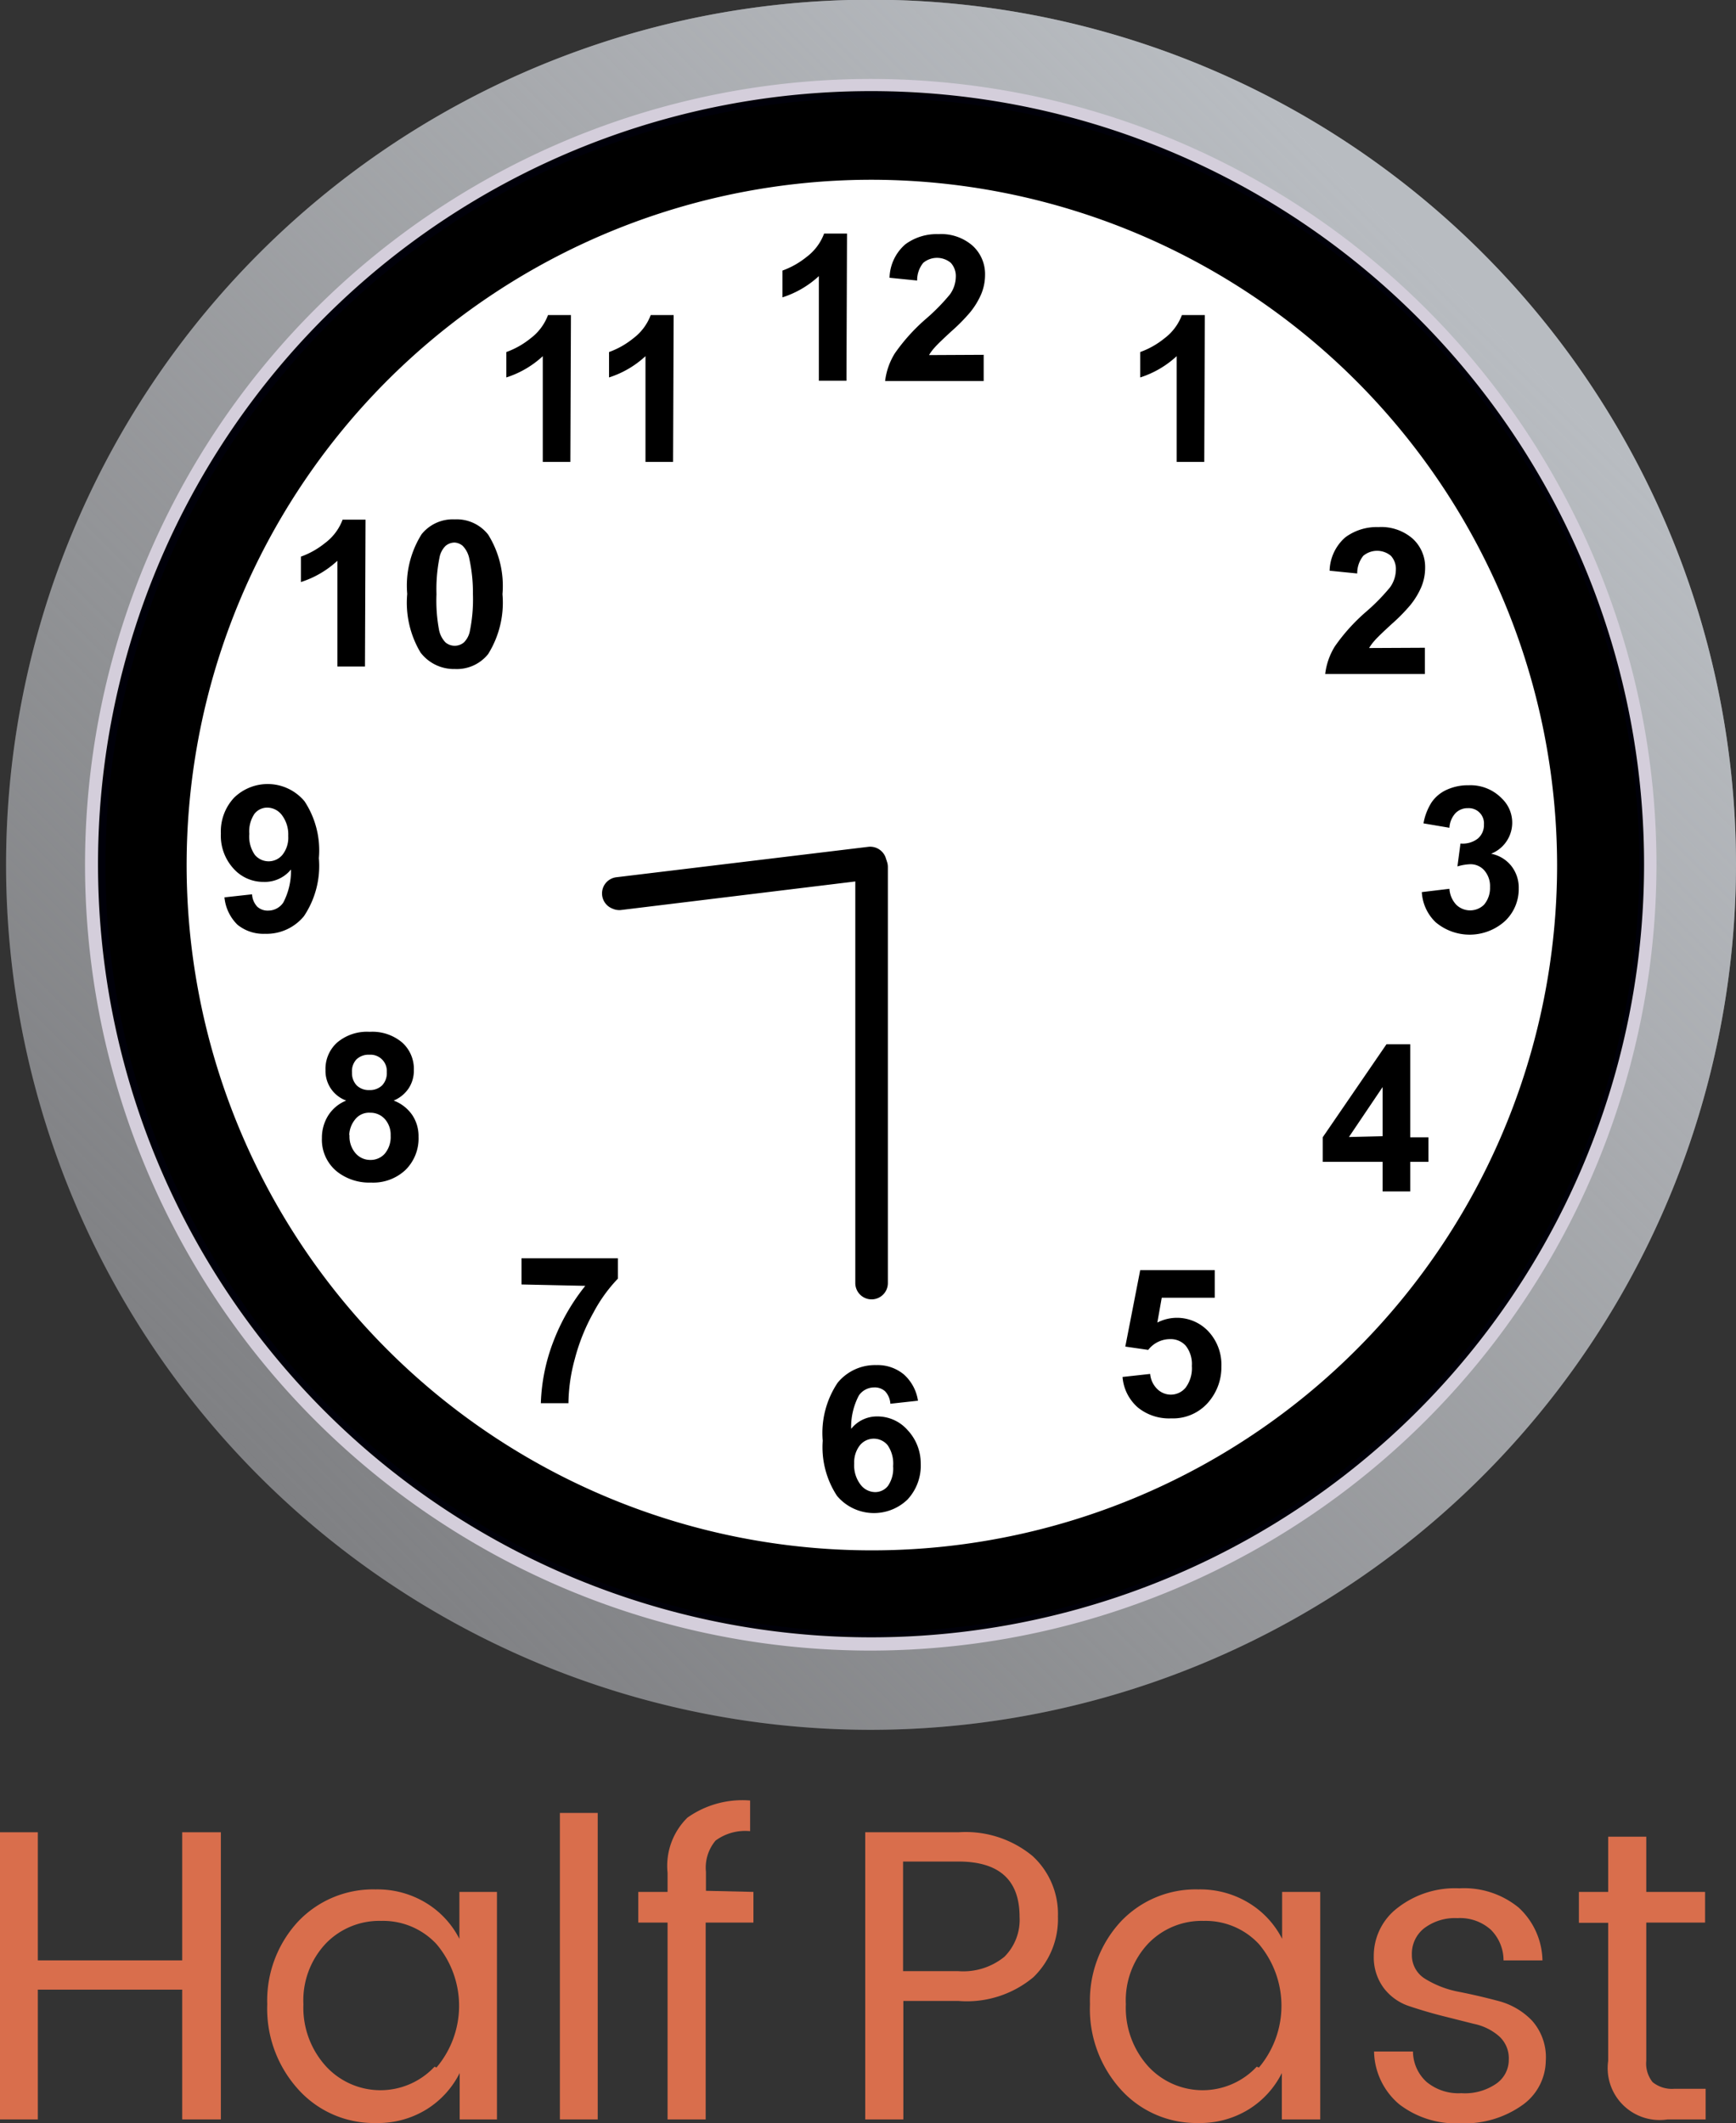 <svg id="Layer_1" data-name="Layer 1" xmlns="http://www.w3.org/2000/svg" xmlns:xlink="http://www.w3.org/1999/xlink" viewBox="0 0 62.88 76.89"><rect x="0" y="0" width="62.88" height="76.89" fill="#333333" stroke="none"/><defs><style>.cls-1{fill:#73adff;}.cls-2{fill:#808184;}.cls-3{fill:url(#linear-gradient);}.cls-4{fill:#d4cedb;}.cls-5{fill:#000009;}.cls-6{fill:#bcdef7;}.cls-7{fill:url(#linear-gradient-2);}.cls-8,.cls-9{opacity:0.5;}.cls-8{fill:url(#linear-gradient-3);}.cls-9{fill:url(#linear-gradient-4);}.cls-10{fill:#fff;}.cls-11{fill:#d96e4c;}</style><linearGradient id="linear-gradient" x1="9.55" y1="53.32" x2="52.62" y2="10.26" gradientUnits="userSpaceOnUse"><stop offset="0" stop-color="#babcbf" stop-opacity="0"/><stop offset="1" stop-color="#b8bcc1"/></linearGradient><linearGradient id="linear-gradient-2" x1="31.55" y1="4.07" x2="31.55" y2="52.18" gradientUnits="userSpaceOnUse"><stop offset="0" stop-color="#89b8e4" stop-opacity="0"/><stop offset="1" stop-color="#a0c3e4"/></linearGradient><linearGradient id="linear-gradient-3" x1="28.88" y1="28.74" x2="12.3" y2="10.57" gradientUnits="userSpaceOnUse"><stop offset="0" stop-color="#e2f3ff" stop-opacity="0.1"/><stop offset="1" stop-color="#e2f3ff"/></linearGradient><linearGradient id="linear-gradient-4" x1="36.73" y1="36.51" x2="59.3" y2="59.07" xlink:href="#linear-gradient-3"/></defs><title>halp-past-icon</title><path class="cls-1" d="M31.55,58.35a27,27,0,1,1,27-27A27.05,27.05,0,0,1,31.55,58.35Z"/><path class="cls-2" d="M31.55,62.65A31.33,31.33,0,1,1,62.88,31.33,31.36,31.36,0,0,1,31.55,62.65Z"/><path class="cls-3" d="M31.55,62.65A31.33,31.33,0,1,1,62.88,31.33,31.36,31.36,0,0,1,31.55,62.65Z"/><path class="cls-4" d="M31.55,59.78A28.46,28.46,0,1,1,60,31.33,28.49,28.49,0,0,1,31.55,59.78Z"/><path class="cls-5" d="M31.55,59.3a28,28,0,1,1,28-28A28,28,0,0,1,31.55,59.3Z"/><path class="cls-6" d="M31.55,58.59A27.26,27.26,0,1,1,58.81,31.33,27.29,27.29,0,0,1,31.55,58.59Z"/><circle class="cls-7" cx="31.55" cy="31.33" r="26.78"/><path class="cls-8" d="M30.37,28.55V7.2A24.16,24.16,0,0,0,7.56,28.55Z"/><path class="cls-9" d="M47.39,13.09A24.15,24.15,0,0,1,13.32,47.17,24.15,24.15,0,1,0,47.39,13.09Z"/><path class="cls-10" d="M57,31.1A25.44,25.44,0,1,1,31.55,5.69,25.46,25.46,0,0,1,57,31.1Z"/><path d="M31.55,59.11A27.78,27.78,0,1,1,59.38,31.33,27.83,27.83,0,0,1,31.55,59.11Zm0-52.6A24.82,24.82,0,1,0,56.4,31.33,24.86,24.86,0,0,0,31.55,6.51Z"/><path d="M30.66,13.79h-1V10a3.52,3.52,0,0,1-1.32.77V9.8a3,3,0,0,0,.87-.49,1.88,1.88,0,0,0,.64-.85h.83Z"/><path d="M35.63,12.85v.95H32.06a2.45,2.45,0,0,1,.35-1,6.76,6.76,0,0,1,1.15-1.27,7.22,7.22,0,0,0,.85-.87,1.12,1.12,0,0,0,.21-.62.71.71,0,0,0-.18-.52.78.78,0,0,0-1,0,1,1,0,0,0-.22.64l-1-.1a1.66,1.66,0,0,1,.57-1.21,1.91,1.91,0,0,1,1.2-.37,1.73,1.73,0,0,1,1.24.42,1.39,1.39,0,0,1,.45,1.05,1.83,1.83,0,0,1-.13.68,2.77,2.77,0,0,1-.41.68,6.53,6.53,0,0,1-.67.68q-.48.44-.61.59a1.76,1.76,0,0,0-.21.28Z"/><path d="M33.25,50.73l-1,.11a.72.72,0,0,0-.19-.45.55.55,0,0,0-.4-.14.67.67,0,0,0-.55.29,2.44,2.44,0,0,0-.28,1.21,1.19,1.19,0,0,1,.95-.45,1.45,1.45,0,0,1,1.09.49A1.76,1.76,0,0,1,33.35,53a1.8,1.8,0,0,1-.48,1.31,1.75,1.75,0,0,1-2.55-.13,3.21,3.21,0,0,1-.52-2,3.27,3.27,0,0,1,.54-2.1,1.75,1.75,0,0,1,1.4-.64,1.49,1.49,0,0,1,1,.34A1.59,1.59,0,0,1,33.25,50.73ZM30.94,53a1.15,1.15,0,0,0,.23.77.67.67,0,0,0,.52.27.59.59,0,0,0,.47-.22,1.11,1.11,0,0,0,.19-.72,1.17,1.17,0,0,0-.2-.76.65.65,0,0,0-1,0A1,1,0,0,0,30.94,53Z"/><path d="M8.13,32.5l1-.11a.71.71,0,0,0,.19.45.56.56,0,0,0,.4.14.66.66,0,0,0,.54-.29,2.47,2.47,0,0,0,.28-1.2,1.22,1.22,0,0,1-1,.45,1.44,1.44,0,0,1-1.08-.48A1.76,1.76,0,0,1,8,30.19a1.79,1.79,0,0,1,.48-1.3,1.74,1.74,0,0,1,2.55.13,3.23,3.23,0,0,1,.52,2.06,3.27,3.27,0,0,1-.54,2.1,1.75,1.75,0,0,1-1.41.64,1.49,1.49,0,0,1-1-.33A1.6,1.6,0,0,1,8.13,32.5Zm2.31-2.22a1.16,1.16,0,0,0-.23-.76.67.67,0,0,0-.52-.27.59.59,0,0,0-.47.22,1.14,1.14,0,0,0-.19.73,1.16,1.16,0,0,0,.2.76.65.65,0,0,0,1,0A1,1,0,0,0,10.44,30.27Z"/><path d="M51.5,32.31l1-.12a.93.93,0,0,0,.25.58.72.72,0,0,0,1,0,.93.93,0,0,0,.22-.64.86.86,0,0,0-.21-.61.66.66,0,0,0-.5-.22,1.78,1.78,0,0,0-.47.08l.11-.83a.89.89,0,0,0,.63-.18.64.64,0,0,0,.22-.51.55.55,0,0,0-.58-.59.61.61,0,0,0-.45.18.85.85,0,0,0-.22.53l-.94-.16a2.09,2.09,0,0,1,.3-.77,1.33,1.33,0,0,1,.55-.45,1.85,1.85,0,0,1,.79-.16,1.58,1.58,0,0,1,1.2.48,1.21,1.21,0,0,1-.39,2,1.24,1.24,0,0,1,.73.44,1.27,1.27,0,0,1,.27.82,1.59,1.59,0,0,1-.51,1.19A1.91,1.91,0,0,1,52,33.4,1.63,1.63,0,0,1,51.5,32.31Z"/><path d="M43.62,16.73h-1V12.9a3.52,3.52,0,0,1-1.32.77v-.92a3,3,0,0,0,.87-.49,1.88,1.88,0,0,0,.64-.85h.83Z"/><path d="M20.66,16.73h-1V12.9a3.52,3.52,0,0,1-1.32.77v-.92a3,3,0,0,0,.87-.49,1.88,1.88,0,0,0,.64-.85h.83Z"/><path d="M24.38,16.73h-1V12.9a3.52,3.52,0,0,1-1.32.77v-.92a3,3,0,0,0,.87-.49,1.88,1.88,0,0,0,.64-.85h.83Z"/><path d="M40.66,49.87l1-.11a.87.87,0,0,0,.26.55.7.7,0,0,0,.49.2.69.69,0,0,0,.54-.26,1.18,1.18,0,0,0,.22-.78,1.07,1.07,0,0,0-.22-.73.73.73,0,0,0-.57-.24,1,1,0,0,0-.79.39l-.83-.12L41.3,46H44v1H42.08l-.16.9a1.56,1.56,0,0,1,1.85.32,1.77,1.77,0,0,1,.47,1.28,1.92,1.92,0,0,1-.38,1.17,1.69,1.69,0,0,1-1.44.7,1.79,1.79,0,0,1-1.2-.39A1.63,1.63,0,0,1,40.66,49.87Z"/><path d="M18.89,46.52v-.95h3.49v.74a5.47,5.47,0,0,0-.88,1.22,7.1,7.1,0,0,0-.68,1.69,6.25,6.25,0,0,0-.23,1.6h-1a6.81,6.81,0,0,1,.46-2.25,7.48,7.48,0,0,1,1.15-2Z"/><path d="M51.61,23.46v.95H48a2.45,2.45,0,0,1,.35-1,6.76,6.76,0,0,1,1.15-1.27,7.22,7.22,0,0,0,.85-.87,1.12,1.12,0,0,0,.21-.62.71.71,0,0,0-.18-.52.78.78,0,0,0-1,0,1,1,0,0,0-.22.64l-1-.1a1.66,1.66,0,0,1,.57-1.21,1.91,1.91,0,0,1,1.2-.37,1.73,1.73,0,0,1,1.24.42,1.39,1.39,0,0,1,.45,1.05,1.83,1.83,0,0,1-.13.68,2.77,2.77,0,0,1-.41.68,6.53,6.53,0,0,1-.67.68q-.48.44-.61.59a1.76,1.76,0,0,0-.21.28Z"/><path d="M13.22,24.14h-1V20.31a3.52,3.52,0,0,1-1.32.77v-.92a3,3,0,0,0,.87-.49,1.88,1.88,0,0,0,.64-.85h.83Z"/><path d="M16.47,18.81a1.45,1.45,0,0,1,1.21.55,3.51,3.51,0,0,1,.52,2.16,3.52,3.52,0,0,1-.52,2.17,1.45,1.45,0,0,1-1.2.54,1.52,1.52,0,0,1-1.25-.6,3.52,3.52,0,0,1-.48-2.12,3.5,3.5,0,0,1,.52-2.16A1.45,1.45,0,0,1,16.47,18.81Zm0,.84a.51.51,0,0,0-.33.12.79.79,0,0,0-.22.42,5.81,5.81,0,0,0-.11,1.33,5.76,5.76,0,0,0,.09,1.28.9.9,0,0,0,.24.47.52.52,0,0,0,.66,0,.79.79,0,0,0,.22-.42,5.76,5.76,0,0,0,.11-1.33A5.77,5.77,0,0,0,17,20.24a.92.92,0,0,0-.24-.47A.5.5,0,0,0,16.47,19.65Z"/><path d="M50.08,43.15V42.08H47.91v-.89l2.31-3.37h.86v3.37h.66v.89h-.66v1.07Zm0-2V39.37l-1.22,1.81Z"/><path d="M12.54,39.86a1.14,1.14,0,0,1-.75-1.1,1.28,1.28,0,0,1,.42-1,1.67,1.67,0,0,1,1.18-.39,1.67,1.67,0,0,1,1.18.39,1.28,1.28,0,0,1,.42,1,1.16,1.16,0,0,1-.19.66,1.22,1.22,0,0,1-.54.44,1.43,1.43,0,0,1,.67.52,1.37,1.37,0,0,1,.23.79,1.6,1.6,0,0,1-.47,1.2,1.71,1.71,0,0,1-1.25.46,1.89,1.89,0,0,1-1.21-.38,1.48,1.48,0,0,1-.57-1.23,1.52,1.52,0,0,1,.21-.79A1.38,1.38,0,0,1,12.54,39.86Zm.12,1.25a.93.93,0,0,0,.22.66.7.7,0,0,0,.54.24.68.68,0,0,0,.52-.23.94.94,0,0,0,.21-.65.85.85,0,0,0-.21-.6.7.7,0,0,0-.53-.23.64.64,0,0,0-.56.26A.94.94,0,0,0,12.65,41.11Zm.09-2.27a.64.64,0,0,0,.17.47.62.62,0,0,0,.46.17.63.63,0,0,0,.46-.17.64.64,0,0,0,.17-.48.59.59,0,0,0-.63-.63.63.63,0,0,0-.47.17A.62.62,0,0,0,12.75,38.84Z"/><path d="M22.19,32.91a.59.59,0,0,1,.15-1.14l9.11-1.1a.59.59,0,1,1,.14,1.18l-9.11,1.11A.59.59,0,0,1,22.19,32.91Z"/><path d="M31.57,30.81a.59.59,0,0,1,.59.59V46.47a.59.59,0,0,1-.59.59h0a.59.59,0,0,1-.59-.59V31.4A.59.59,0,0,1,31.57,30.81Z"/><path class="cls-11" d="M6.6,66.36H8V76.76H6.6v-4.7H1.37v4.7H0V66.36H1.37V71H6.6Z"/><path class="cls-11" d="M10.81,75.68a4.35,4.35,0,0,1-1.13-3.09,4.21,4.21,0,0,1,1.12-3,3.74,3.74,0,0,1,2.81-1.16,3.38,3.38,0,0,1,1.84.5,3.24,3.24,0,0,1,1.19,1.29V68.52H18v8.24H16.65V75.08a3.27,3.27,0,0,1-1.19,1.31,3.34,3.34,0,0,1-1.84.5A3.68,3.68,0,0,1,10.81,75.68Zm5-.8a3.46,3.46,0,0,0,0-4.47,2.64,2.64,0,0,0-2-.84,2.69,2.69,0,0,0-2,.81,3,3,0,0,0-.82,2.21,3.15,3.15,0,0,0,.83,2.26,2.68,2.68,0,0,0,3.92,0Z"/><path class="cls-11" d="M20.28,76.76V65.66h1.37v11.1Z"/><path class="cls-11" d="M27.29,68.52v1.11H25.56v7.13H24.18V69.63H23.12V68.52h1.06v-.69a2.45,2.45,0,0,1,.72-2,3.44,3.44,0,0,1,2.27-.62v1.11a1.81,1.81,0,0,0-1.25.34,1.52,1.52,0,0,0-.35,1.13v.69Z"/><path class="cls-11" d="M37.4,67.22a2.85,2.85,0,0,1,.92,2.19,2.93,2.93,0,0,1-.89,2.2,3.76,3.76,0,0,1-2.71.86h-2v4.29H31.34V66.36h3.38A3.8,3.8,0,0,1,37.4,67.22Zm-4.69,4.17h2a2.36,2.36,0,0,0,1.67-.52,1.89,1.89,0,0,0,.55-1.45q0-2-2.22-2h-2Z"/><path class="cls-11" d="M40.6,75.68a4.35,4.35,0,0,1-1.12-3.09,4.21,4.21,0,0,1,1.12-3,3.73,3.73,0,0,1,2.81-1.16,3.38,3.38,0,0,1,1.84.5,3.23,3.23,0,0,1,1.19,1.29V68.52h1.38v8.24H46.43V75.08a3.26,3.26,0,0,1-1.19,1.31,3.35,3.35,0,0,1-1.84.5A3.68,3.68,0,0,1,40.6,75.68Zm5-.8a3.47,3.47,0,0,0,0-4.47,2.64,2.64,0,0,0-2-.84,2.69,2.69,0,0,0-2,.81,3,3,0,0,0-.82,2.21,3.16,3.16,0,0,0,.82,2.26,2.68,2.68,0,0,0,3.92,0Z"/><path class="cls-11" d="M49.76,70.85a2.18,2.18,0,0,1,.86-1.75,3.39,3.39,0,0,1,2.24-.71,3.12,3.12,0,0,1,2.15.7A2.67,2.67,0,0,1,55.87,71H54.46A1.57,1.57,0,0,0,54,69.89a1.67,1.67,0,0,0-1.21-.42,1.85,1.85,0,0,0-1.21.37,1.17,1.17,0,0,0-.44.95,1,1,0,0,0,.5.89,3.6,3.6,0,0,0,1.21.46q.71.14,1.42.33a2.59,2.59,0,0,1,1.22.71,2,2,0,0,1,.5,1.47,2,2,0,0,1-.86,1.6,3.61,3.61,0,0,1-2.24.65,3.36,3.36,0,0,1-2.21-.69,2.56,2.56,0,0,1-.91-1.91h1.41a1.5,1.5,0,0,0,.49,1.1,1.81,1.81,0,0,0,1.26.41,2,2,0,0,0,1.26-.34,1.05,1.05,0,0,0,.46-.88,1.07,1.07,0,0,0-.36-.85,2,2,0,0,0-.9-.44L52.2,73c-.43-.11-.82-.23-1.18-.35a1.91,1.91,0,0,1-.9-.65A1.86,1.86,0,0,1,49.76,70.85Z"/><path class="cls-11" d="M60.65,75.65h1.13v1.11H60.4a1.88,1.88,0,0,1-2.15-2.12v-5H57.19V68.52h1.06v-2h1.38v2h2.13v1.11H59.63v5a1.08,1.08,0,0,0,.23.78A1.11,1.11,0,0,0,60.65,75.65Z"/></svg>